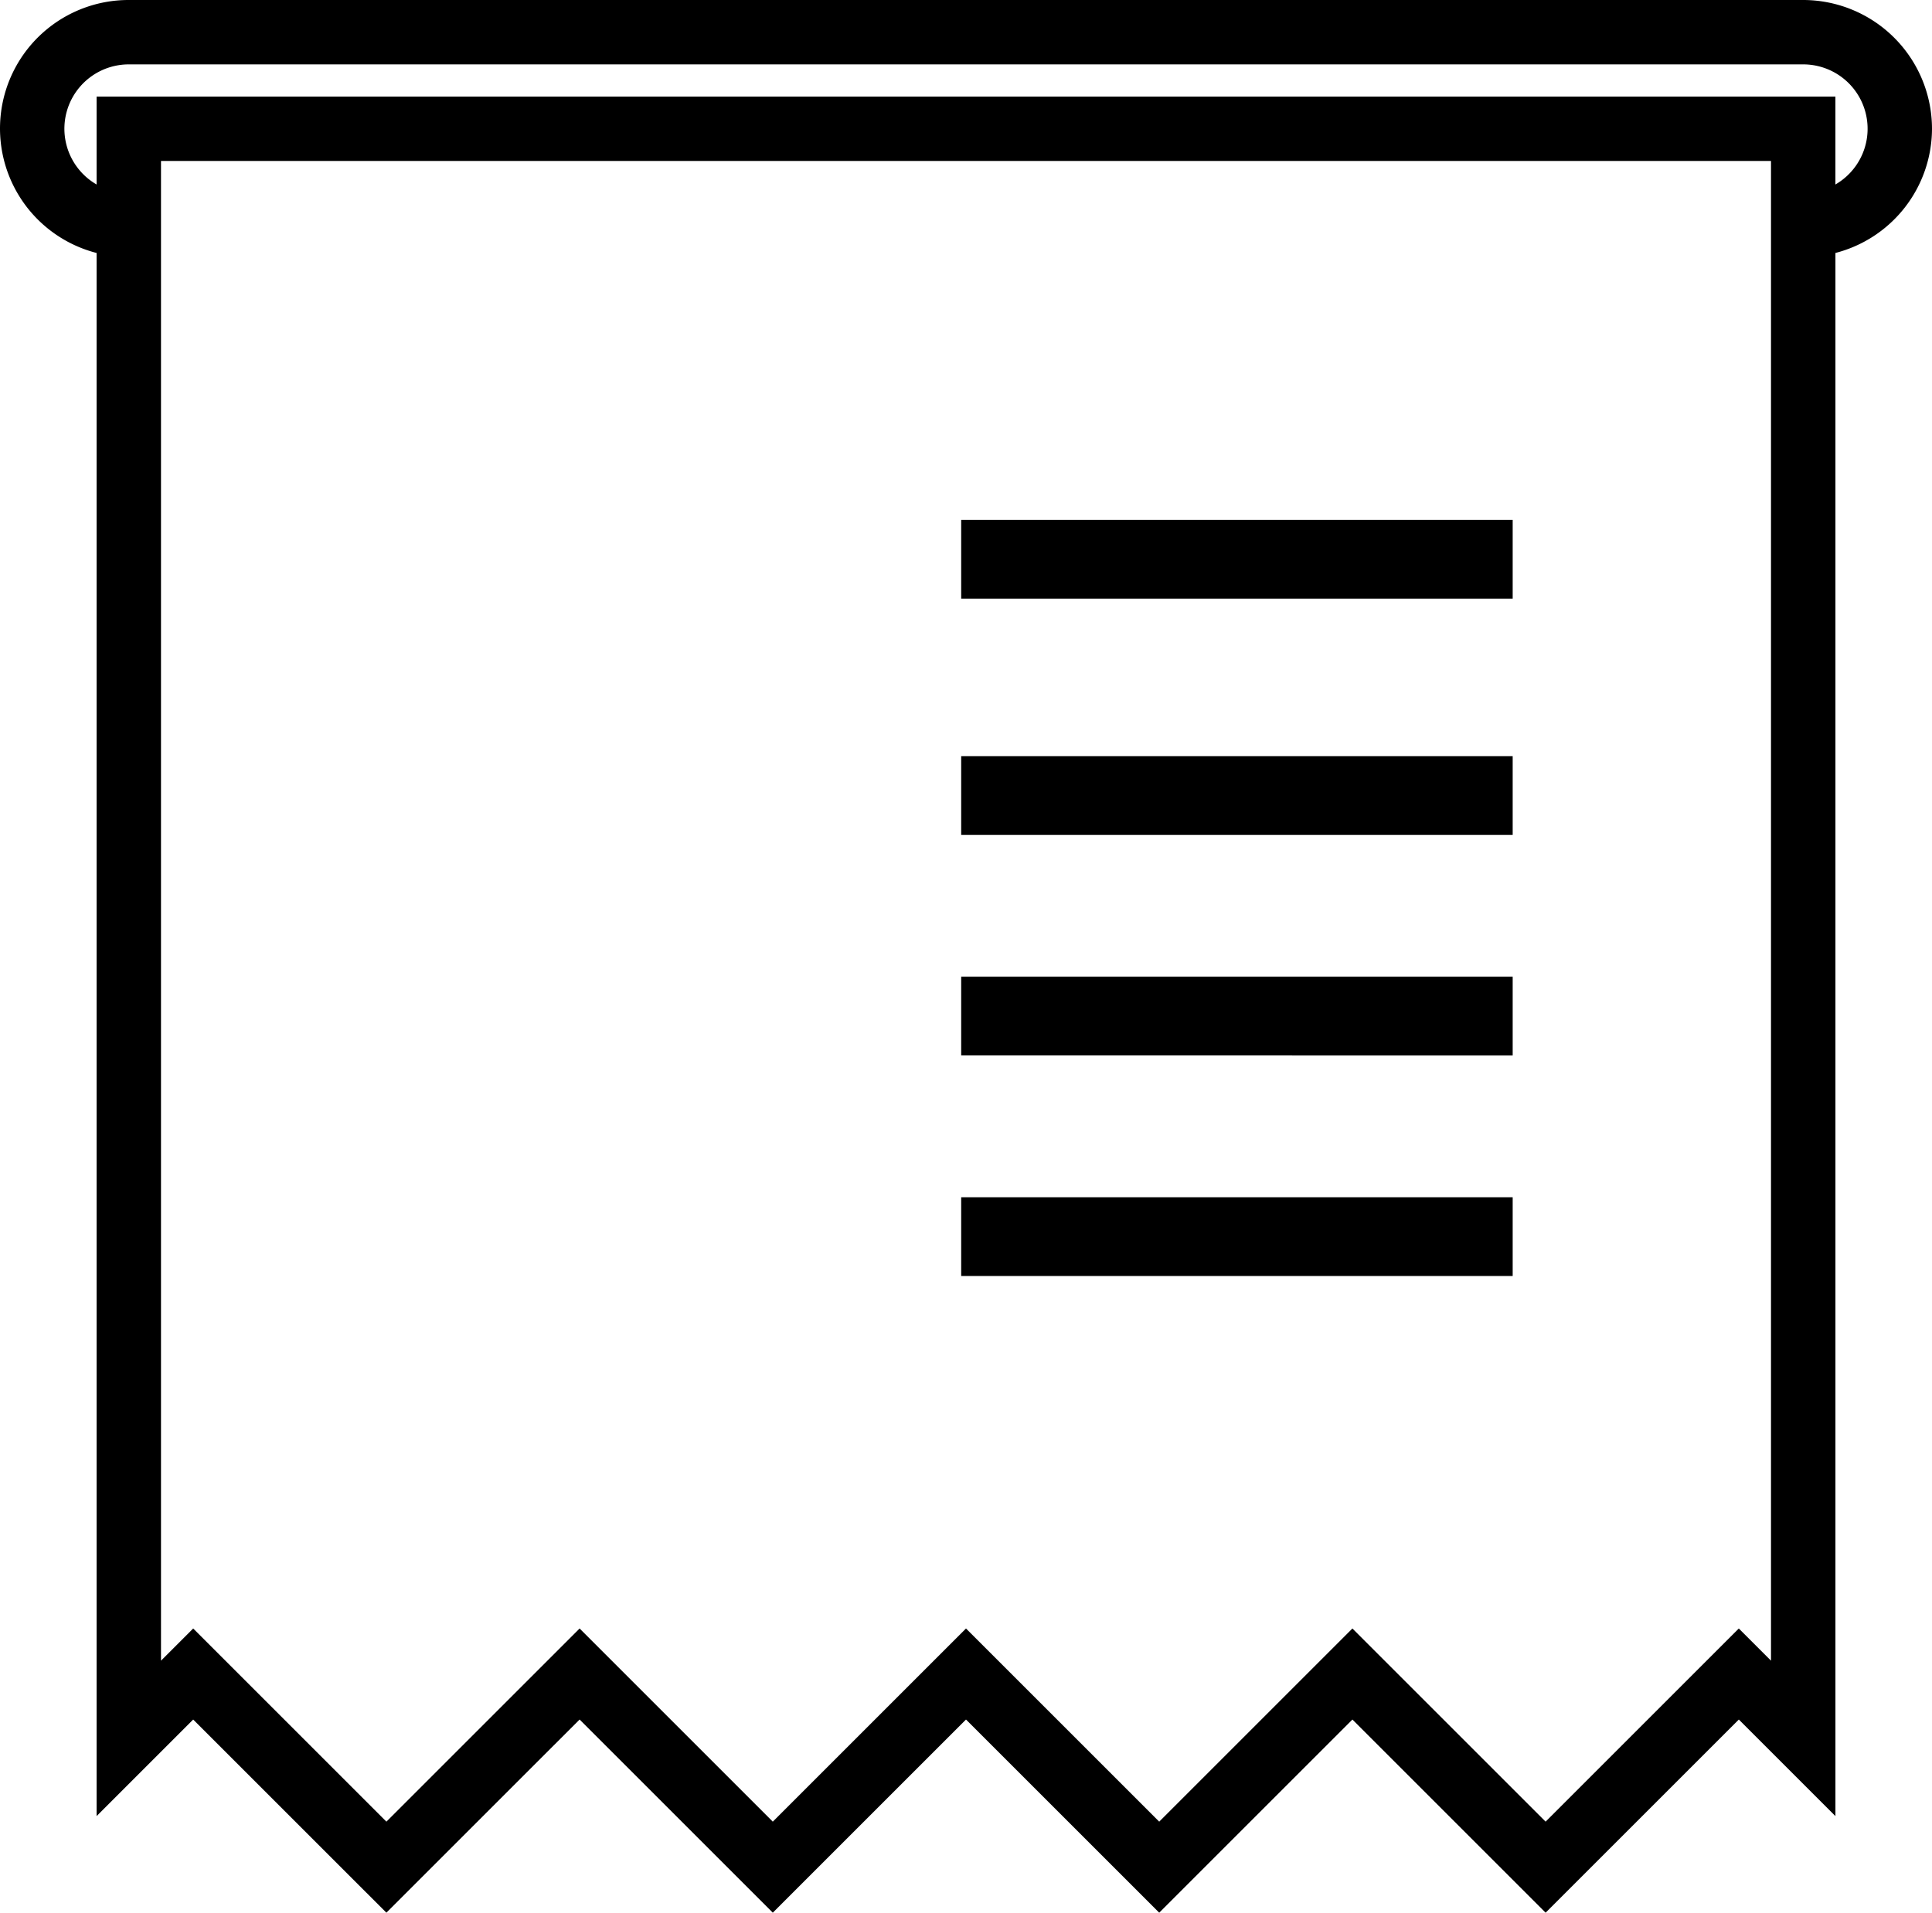 <svg xmlns="http://www.w3.org/2000/svg" width="180.664" height="178.9" viewBox="0 0 180.664 178.9">
    <path d="M180.664 12.044A12.056 12.056 0 0 0 168.62 0H12.044a12.019 12.019 0 0 0-3.011 23.661v146.206l9.033-9.033L36.132 178.9 54.2 160.834 72.266 178.9l18.066-18.066L108.4 178.9l18.066-18.066 18.066 18.066 18.068-18.066 9.033 9.033V23.661a12.031 12.031 0 0 0 9.031-11.617zm-15.055 143.285l-3.011-3.011-18.066 18.066-18.066-18.066-18.066 18.067-18.068-18.067-18.066 18.067L54.2 152.318l-18.067 18.067-18.067-18.067-3.011 3.011V15.055h150.554v140.274zm6.022-138.073V9.033H9.033v8.223a6.02 6.02 0 0 1 3.011-11.234H168.62a6.02 6.02 0 0 1 3.011 11.234z" data-name="Path 45"/>
    <path d="M89.882 48.624h51.571v7.367H89.882z" data-name="Rectangle 81"/>
    <path d="M89.882 70.727h51.571v7.367H89.882z" data-name="Rectangle 82"/>
    <path d="M89.882 91.355h51.571v7.367H89.882z" data-name="Rectangle 83"/>
    <path d="M89.882 111.984h51.571v7.367H89.882z" data-name="Rectangle 84"/>
</svg>
